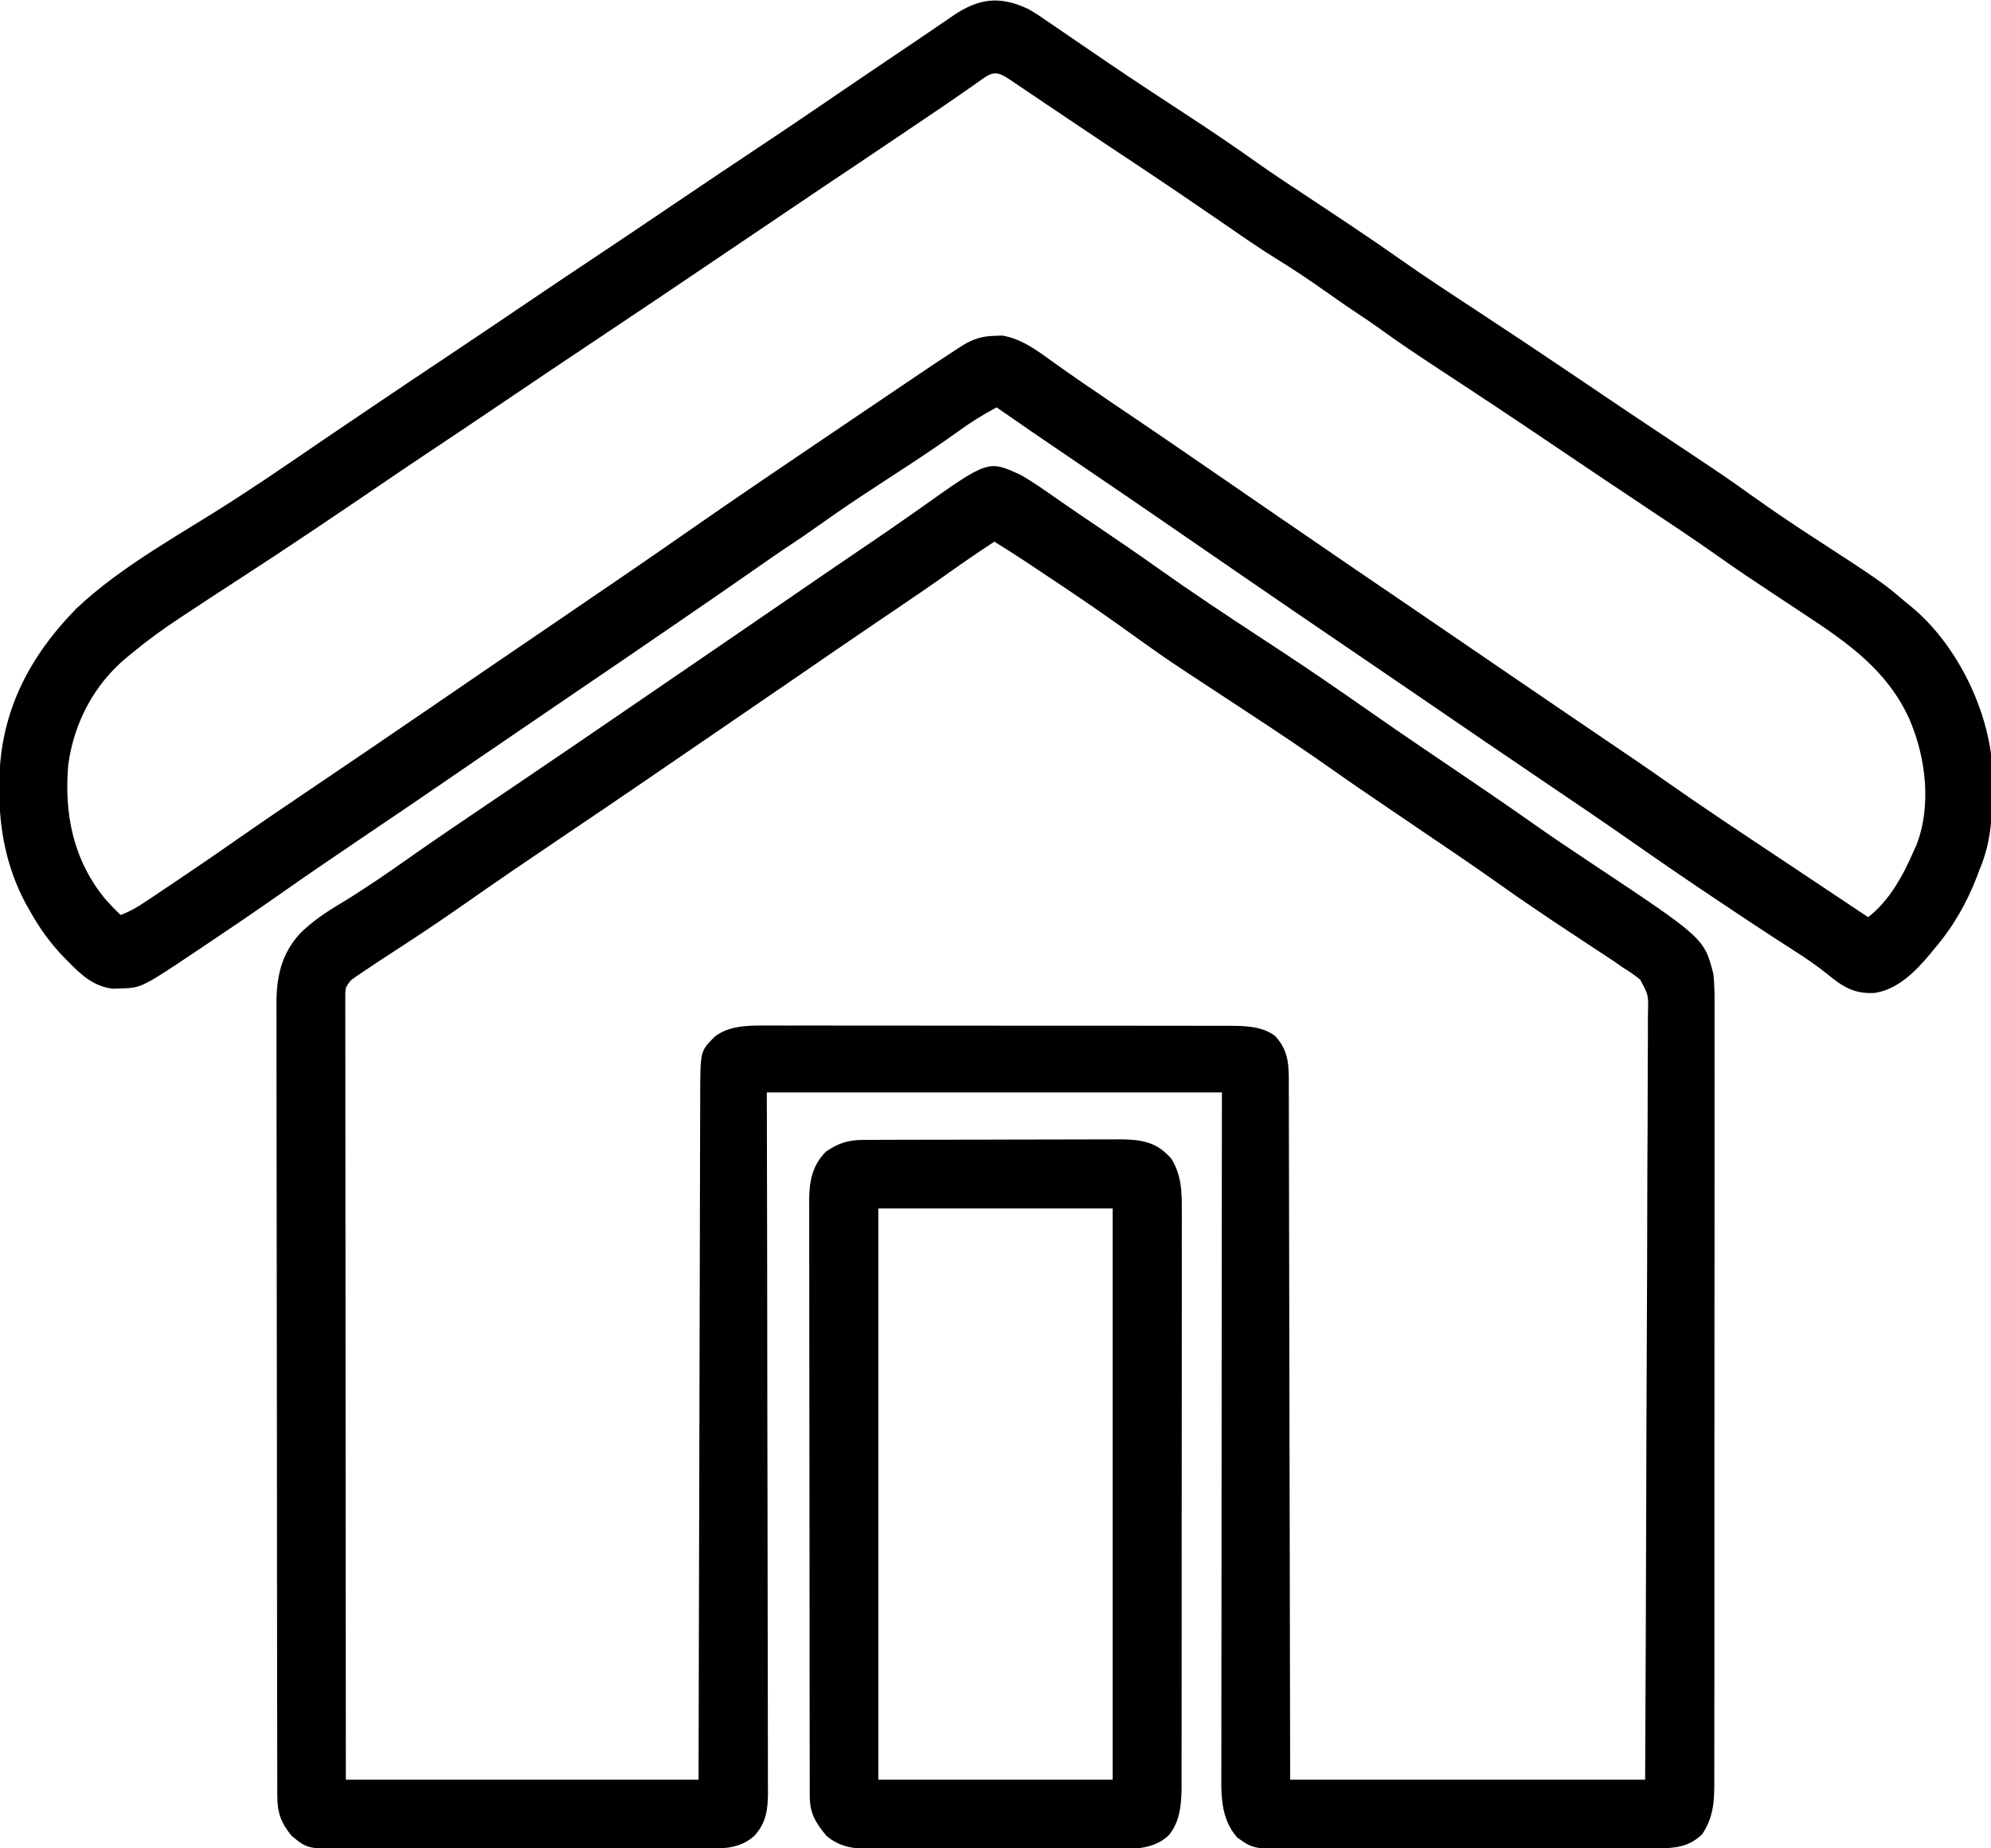 <?xml version="1.0" encoding="UTF-8"?>
<svg version="1.1" xmlns="http://www.w3.org/2000/svg" width="875" height="812">
<path d="M0 0 C5.606 3.225 10.893 6.985 16.184 10.699 C21.836 14.66 27.56 18.514 33.279 22.377 C42.303 28.477 51.3 34.607 60.174 40.924 C74.616 51.193 89.371 60.97 104.188 70.688 C116.948 79.056 129.665 87.466 142.188 96.188 C143.158 96.862 144.128 97.537 145.127 98.232 C146.868 99.446 148.608 100.661 150.348 101.877 C159.931 108.577 169.569 115.192 179.25 121.75 C179.842 122.151 180.435 122.553 181.045 122.966 C183.981 124.955 186.919 126.943 189.856 128.932 C201.525 136.831 213.174 144.751 224.688 152.875 C233.173 158.857 241.791 164.63 250.438 170.375 C300.126 203.406 300.126 203.406 304.188 219.188 C304.734 224.255 304.725 229.299 304.689 234.389 C304.693 235.907 304.698 237.424 304.705 238.942 C304.72 243.086 304.71 247.23 304.696 251.374 C304.685 255.853 304.697 260.333 304.706 264.812 C304.719 273.576 304.712 282.339 304.697 291.103 C304.68 301.312 304.683 311.521 304.687 321.73 C304.693 339.946 304.679 358.162 304.654 376.377 C304.63 394.048 304.623 411.718 304.634 429.389 C304.645 448.642 304.647 467.894 304.632 487.147 C304.631 489.2 304.629 491.253 304.628 493.306 C304.627 494.316 304.626 495.326 304.626 496.367 C304.621 503.482 304.623 510.596 304.627 517.711 C304.632 526.38 304.626 535.049 304.606 543.718 C304.596 548.141 304.591 552.563 304.599 556.985 C304.606 561.035 304.599 565.084 304.581 569.133 C304.577 570.597 304.578 572.06 304.585 573.523 C304.622 582.501 304.331 589.309 299.375 597 C293.724 602.651 287.513 603.311 279.896 603.328 C279.159 603.331 278.423 603.334 277.665 603.337 C275.197 603.346 272.729 603.347 270.261 603.349 C268.492 603.353 266.723 603.358 264.953 603.364 C260.145 603.377 255.337 603.383 250.529 603.388 C247.524 603.391 244.519 603.395 241.513 603.399 C232.107 603.413 222.701 603.423 213.294 603.426 C202.443 603.431 191.593 603.448 180.742 603.477 C172.35 603.499 163.958 603.509 155.567 603.51 C150.557 603.511 145.547 603.517 140.537 603.535 C135.822 603.552 131.106 603.554 126.391 603.545 C124.664 603.544 122.938 603.549 121.211 603.559 C102.096 603.662 102.096 603.662 94.848 598.531 C87.305 589.827 87.892 579.105 87.947 568.096 C87.944 566.183 87.944 566.183 87.942 564.231 C87.937 560.722 87.945 557.212 87.955 553.702 C87.964 549.906 87.961 546.11 87.96 542.314 C87.959 535.747 87.965 529.181 87.976 522.614 C87.992 513.119 87.998 503.625 88 494.13 C88.004 478.724 88.018 463.318 88.037 447.911 C88.055 432.951 88.069 417.99 88.078 403.03 C88.078 402.097 88.079 401.165 88.079 400.204 C88.083 392.911 88.087 385.617 88.091 378.324 C88.11 342.612 88.15 306.9 88.188 271.188 C22.188 271.188 -43.812 271.188 -111.812 271.188 C-111.766 293.978 -111.72 316.769 -111.672 340.25 C-111.651 354.66 -111.632 369.07 -111.617 383.48 C-111.609 391.049 -111.601 398.617 -111.593 406.185 C-111.592 407.134 -111.591 408.082 -111.59 409.059 C-111.572 424.374 -111.541 439.688 -111.504 455.003 C-111.466 470.719 -111.444 486.435 -111.436 502.151 C-111.431 511.849 -111.413 521.547 -111.381 531.245 C-111.36 537.895 -111.353 544.545 -111.358 551.195 C-111.361 555.032 -111.357 558.869 -111.336 562.706 C-111.313 566.868 -111.321 571.029 -111.331 575.191 C-111.32 576.401 -111.308 577.611 -111.296 578.858 C-111.349 586.282 -112.045 591.931 -117.154 597.703 C-122.701 602.83 -129.168 603.437 -136.427 603.448 C-137.162 603.452 -137.897 603.456 -138.653 603.46 C-141.098 603.47 -143.543 603.466 -145.988 603.462 C-147.748 603.467 -149.507 603.472 -151.267 603.478 C-156.036 603.491 -160.804 603.492 -165.573 603.489 C-169.559 603.488 -173.545 603.493 -177.531 603.498 C-186.938 603.509 -196.344 603.509 -205.75 603.503 C-215.443 603.497 -225.135 603.509 -234.828 603.531 C-243.16 603.548 -251.492 603.554 -259.824 603.551 C-264.796 603.549 -269.768 603.552 -274.74 603.566 C-279.417 603.578 -284.093 603.576 -288.77 603.563 C-290.482 603.561 -292.194 603.564 -293.906 603.572 C-313.609 603.66 -313.609 603.66 -320.688 597.812 C-325.51 591.855 -326.934 587.602 -326.947 580.01 C-326.951 578.734 -326.956 577.458 -326.96 576.143 C-326.96 574.724 -326.96 573.305 -326.96 571.886 C-326.963 570.38 -326.967 568.875 -326.971 567.37 C-326.981 563.227 -326.985 559.084 -326.987 554.942 C-326.991 550.476 -327.001 546.01 -327.009 541.544 C-327.029 530.756 -327.039 519.968 -327.048 509.18 C-327.053 504.099 -327.058 499.018 -327.063 493.938 C-327.08 477.048 -327.095 460.158 -327.102 443.267 C-327.104 438.884 -327.106 434.501 -327.108 430.118 C-327.108 428.484 -327.108 428.484 -327.109 426.817 C-327.117 409.171 -327.143 391.525 -327.175 373.879 C-327.208 355.761 -327.226 337.644 -327.23 319.526 C-327.232 309.354 -327.24 299.182 -327.266 289.01 C-327.288 280.347 -327.296 271.683 -327.286 263.02 C-327.281 258.601 -327.283 254.183 -327.303 249.764 C-327.32 245.714 -327.319 241.665 -327.304 237.615 C-327.302 236.155 -327.306 234.694 -327.318 233.234 C-327.413 220.817 -325.419 210.517 -316.812 201.188 C-311.463 195.97 -305.661 192.038 -299.25 188.25 C-288.468 181.73 -278.178 174.603 -267.886 167.342 C-256.845 159.603 -245.678 152.044 -234.503 144.499 C-230.803 142.001 -227.105 139.501 -223.406 137 C-222.671 136.503 -221.936 136.006 -221.179 135.494 C-205.114 124.631 -189.089 113.709 -173.091 102.748 C-169.166 100.06 -165.239 97.374 -161.312 94.688 C-159.729 93.604 -158.146 92.521 -156.562 91.438 C-147.062 84.938 -147.062 84.938 -144.687 83.312 C-143.106 82.23 -141.525 81.149 -139.944 80.067 C-135.949 77.333 -131.953 74.6 -127.957 71.867 C-120.57 66.815 -113.185 61.76 -105.812 56.688 C-100.171 52.807 -94.525 48.931 -88.875 45.062 C-88.097 44.53 -87.318 43.997 -86.516 43.448 C-81.899 40.29 -77.275 37.143 -72.645 34.004 C-58.56 24.454 -58.56 24.454 -44.625 14.688 C-14.464 -6.766 -14.464 -6.766 0 0 Z M-11.812 29.188 C-18.402 33.504 -24.896 37.93 -31.312 42.5 C-39.029 47.986 -46.848 53.318 -54.688 58.625 C-55.294 59.035 -55.9 59.446 -56.524 59.868 C-58.937 61.501 -61.349 63.134 -63.762 64.767 C-75.135 72.464 -86.45 80.246 -97.763 88.03 C-105.296 93.211 -112.843 98.37 -120.389 103.53 C-124.364 106.249 -128.338 108.968 -132.312 111.688 C-133.896 112.771 -135.479 113.854 -137.062 114.938 C-137.846 115.474 -138.63 116.01 -139.438 116.562 C-141.812 118.188 -144.188 119.812 -146.562 121.438 C-147.303 121.944 -148.043 122.45 -148.805 122.972 C-150.385 124.053 -151.964 125.133 -153.544 126.214 C-157.426 128.87 -161.308 131.527 -165.187 134.187 C-177.603 142.699 -190.074 151.127 -202.559 159.536 C-216.475 168.91 -230.35 178.334 -244.077 187.981 C-254.534 195.319 -265.132 202.404 -275.857 209.34 C-280.754 212.511 -285.634 215.703 -290.449 218.996 C-291.244 219.539 -292.039 220.083 -292.858 220.642 C-295.054 222.215 -295.054 222.215 -296.812 225.188 C-297.112 227.886 -297.112 227.886 -297.059 230.991 C-297.065 232.819 -297.065 232.819 -297.071 234.683 C-297.065 236.042 -297.059 237.401 -297.053 238.76 C-297.054 240.198 -297.056 241.636 -297.058 243.074 C-297.063 247.035 -297.055 250.996 -297.045 254.957 C-297.036 259.225 -297.039 263.492 -297.04 267.76 C-297.041 275.158 -297.035 282.555 -297.024 289.953 C-297.008 300.649 -297.002 311.344 -297 322.04 C-296.996 339.392 -296.982 356.744 -296.963 374.095 C-296.945 390.954 -296.931 407.812 -296.922 424.671 C-296.922 425.72 -296.921 426.769 -296.921 427.85 C-296.917 436.056 -296.913 444.262 -296.909 452.468 C-296.89 492.708 -296.85 532.948 -296.812 573.188 C-245.662 573.188 -194.512 573.188 -141.812 573.188 C-141.764 550.769 -141.715 528.351 -141.664 505.254 C-141.629 491.076 -141.593 476.898 -141.555 462.721 C-141.535 455.274 -141.515 447.828 -141.495 440.381 C-141.493 439.448 -141.49 438.515 -141.488 437.553 C-141.448 422.488 -141.415 407.423 -141.385 392.359 C-141.354 376.897 -141.315 361.435 -141.27 345.973 C-141.242 336.433 -141.22 326.893 -141.205 317.353 C-141.195 310.81 -141.177 304.267 -141.153 297.724 C-141.14 293.95 -141.13 290.176 -141.128 286.401 C-141.127 282.306 -141.109 278.21 -141.091 274.115 C-141.093 272.927 -141.095 271.739 -141.097 270.515 C-140.979 253.012 -140.979 253.012 -134.767 246.756 C-128.847 242.005 -120.526 241.748 -113.243 241.813 C-112.334 241.809 -111.425 241.805 -110.489 241.801 C-107.473 241.792 -104.457 241.803 -101.441 241.815 C-99.267 241.813 -97.093 241.809 -94.919 241.804 C-89.035 241.795 -83.151 241.804 -77.267 241.817 C-71.1 241.829 -64.933 241.825 -58.766 241.823 C-48.412 241.822 -38.058 241.833 -27.704 241.851 C-15.743 241.872 -3.783 241.876 8.178 241.87 C19.698 241.864 31.218 241.87 42.739 241.881 C47.635 241.886 52.532 241.886 57.428 241.884 C63.196 241.882 68.964 241.891 74.731 241.906 C76.845 241.911 78.958 241.912 81.072 241.909 C83.963 241.905 86.854 241.915 89.745 241.927 C90.575 241.923 91.406 241.919 92.262 241.915 C98.884 241.965 106.097 242.262 111.562 246.375 C117.949 253.217 117.622 260.123 117.586 269.064 C117.593 270.364 117.6 271.665 117.606 273.005 C117.624 276.603 117.624 280.202 117.62 283.8 C117.62 287.685 117.636 291.57 117.651 295.454 C117.674 302.181 117.685 308.908 117.69 315.635 C117.696 325.361 117.719 335.086 117.746 344.812 C117.789 360.592 117.819 376.372 117.841 392.153 C117.862 407.48 117.889 422.808 117.925 438.135 C117.927 439.09 117.929 440.044 117.932 441.028 C117.949 448.494 117.967 455.961 117.985 463.427 C118.072 500.014 118.128 536.601 118.188 573.188 C169.667 573.188 221.148 573.188 274.188 573.188 C274.479 511.354 274.479 511.354 274.676 449.52 C274.695 441.186 274.716 432.852 274.737 424.518 C274.739 423.474 274.742 422.429 274.745 421.353 C274.788 404.487 274.867 387.621 274.959 370.755 C275.053 353.447 275.108 336.14 275.128 318.833 C275.142 308.152 275.185 297.471 275.267 286.791 C275.319 279.468 275.336 272.145 275.323 264.822 C275.316 260.596 275.326 256.371 275.38 252.145 C275.428 248.274 275.431 244.406 275.396 240.534 C275.392 239.136 275.405 237.737 275.436 236.339 C275.667 228.37 275.667 228.37 271.988 221.613 C269.474 219.575 266.961 217.849 264.188 216.188 C263.18 215.466 262.173 214.744 261.135 214.001 C260.296 213.449 259.458 212.897 258.594 212.328 C257.635 211.694 256.677 211.059 255.69 210.405 C254.699 209.756 253.708 209.107 252.688 208.438 C251.639 207.744 250.591 207.051 249.511 206.337 C246.406 204.283 243.297 202.235 240.188 200.188 C229.773 193.311 219.469 186.319 209.293 179.094 C197.502 170.728 185.492 162.674 173.528 154.56 C157.1 143.419 157.1 143.419 151.188 139.375 C150.537 138.93 149.886 138.485 149.216 138.027 C145.367 135.388 141.53 132.733 137.718 130.039 C125.27 121.245 112.624 112.788 99.875 104.438 C96.107 101.964 92.341 99.49 88.574 97.016 C87.675 96.425 86.775 95.834 85.848 95.225 C64.073 80.922 64.073 80.922 54.812 74.312 C54.102 73.809 53.391 73.305 52.658 72.787 C49.261 70.38 45.872 67.962 42.492 65.531 C32.516 58.386 22.335 51.556 12.125 44.75 C11.398 44.265 10.672 43.781 9.923 43.281 C7.813 41.875 5.702 40.47 3.59 39.066 C2.963 38.649 2.337 38.232 1.691 37.802 C-2.761 34.849 -7.271 31.999 -11.812 29.188 Z " fill="#000000" transform="translate(448.812,208.812)"/>
<path d="M0 0 C3.06 1.749 5.945 3.702 8.836 5.715 C9.657 6.274 10.478 6.834 11.324 7.41 C13.092 8.616 14.857 9.826 16.619 11.04 C21.374 14.314 26.149 17.557 30.922 20.805 C31.909 21.478 32.897 22.151 33.914 22.844 C45.638 30.822 57.497 38.595 69.366 46.354 C79.777 53.162 90.079 60.074 100.198 67.31 C104.141 70.121 108.155 72.82 112.188 75.5 C112.989 76.033 113.791 76.567 114.617 77.116 C115.642 77.793 115.642 77.793 116.688 78.484 C123.359 82.899 130.027 87.32 136.688 91.75 C137.342 92.185 137.997 92.621 138.672 93.069 C146.726 98.43 154.717 103.862 162.625 109.438 C174.44 117.748 186.529 125.634 198.603 133.56 C212.863 142.924 227.056 152.38 241.188 161.938 C242.079 162.54 242.97 163.143 243.889 163.764 C245.217 164.663 245.217 164.663 246.571 165.579 C248.333 166.77 250.094 167.961 251.855 169.152 C252.712 169.732 253.568 170.311 254.451 170.907 C262.941 176.644 271.467 182.326 280 188 C306.471 205.611 306.471 205.611 318.004 213.852 C326.499 219.921 335.121 225.747 343.875 231.438 C375.274 251.858 375.274 251.858 386 261 C386.74 261.596 387.48 262.191 388.242 262.805 C407.031 278.473 420.472 304.909 423.242 329.112 C423.615 334.053 423.622 338.985 423.562 343.938 C423.559 344.679 423.555 345.421 423.552 346.185 C423.473 357.485 422.45 367.531 418 378 C417.406 379.589 417.406 379.589 416.801 381.211 C412.247 392.98 406.245 403.457 398 413 C397.435 413.697 396.871 414.395 396.289 415.113 C390.001 422.715 381.81 430.984 371.629 432.309 C362.99 432.743 357.883 429.633 351.379 424.258 C346.432 420.269 341.295 416.783 335.938 413.375 C333.923 412.077 331.91 410.778 329.898 409.477 C328.806 408.77 327.714 408.064 326.589 407.337 C320.428 403.336 314.319 399.256 308.207 395.18 C306.804 394.245 305.402 393.31 303.999 392.376 C291.225 383.873 278.566 375.21 265.993 366.412 C252.662 357.088 239.194 347.971 225.714 338.864 C208.347 327.128 191.039 315.304 173.748 303.457 C163.01 296.101 152.255 288.769 141.49 281.452 C126.27 271.107 111.059 260.749 95.903 250.311 C92.604 248.038 89.302 245.769 86 243.5 C84.667 242.583 83.333 241.667 82 240.75 C81.34 240.296 80.68 239.843 80 239.375 C74 235.25 74 235.25 72.002 233.876 C70.662 232.955 69.321 232.033 67.98 231.112 C64.758 228.897 61.536 226.681 58.316 224.461 C48.045 217.383 37.731 210.37 27.414 203.359 C-1.026 184.033 -1.026 184.033 -14 175 C-19.858 178.117 -25.318 181.491 -30.676 185.398 C-37.286 190.138 -43.993 194.701 -50.793 199.164 C-51.722 199.774 -52.651 200.384 -53.609 201.012 C-56.467 202.885 -59.327 204.756 -62.188 206.625 C-78.869 217.519 -78.869 217.519 -95.173 228.964 C-97.888 230.919 -100.643 232.787 -103.438 234.625 C-110.475 239.27 -117.375 244.11 -124.291 248.933 C-131.886 254.228 -139.503 259.488 -147.139 264.723 C-149.015 266.01 -150.888 267.3 -152.762 268.59 C-169.35 280.014 -186.011 291.33 -202.668 302.654 C-216.354 311.959 -230.029 321.279 -243.688 330.625 C-244.471 331.161 -245.255 331.697 -246.062 332.25 C-249.78 334.794 -253.497 337.34 -257.211 339.891 C-269.258 348.156 -281.359 356.341 -293.469 364.515 C-305.681 372.762 -317.85 381.07 -329.909 389.539 C-339.859 396.517 -349.905 403.348 -360.007 410.104 C-361.44 411.063 -362.873 412.023 -364.305 412.984 C-389.834 430.104 -389.834 430.104 -399.188 430.312 C-400.274 430.35 -401.361 430.387 -402.48 430.426 C-410.838 429.415 -416.228 424.461 -421.938 418.625 C-422.634 417.919 -423.331 417.213 -424.048 416.485 C-430.101 410.189 -434.782 403.621 -439 396 C-439.559 395.018 -440.119 394.035 -440.695 393.023 C-449.09 377.373 -452.401 360.398 -452.312 342.75 C-452.307 341.566 -452.301 340.381 -452.295 339.161 C-451.878 308.947 -439.319 284.756 -418.543 263.484 C-398.273 244.285 -371.665 230.263 -348.331 215.117 C-340.088 209.765 -331.915 204.32 -323.81 198.761 C-313.356 191.591 -302.861 184.483 -292.349 177.398 C-289.633 175.568 -286.918 173.736 -284.203 171.904 C-275.312 165.908 -266.408 159.931 -257.48 153.988 C-247.765 147.521 -238.086 141.001 -228.415 134.468 C-203.681 117.759 -203.681 117.759 -192 110 C-180.038 102.055 -168.146 94.009 -156.245 85.973 C-143.919 77.65 -131.572 69.361 -119.188 61.125 C-109.671 54.795 -100.181 48.432 -90.75 41.976 C-82.419 36.275 -74.059 30.617 -65.694 24.964 C-64.099 23.887 -62.505 22.809 -60.91 21.73 C-57.133 19.176 -53.353 16.625 -49.568 14.081 C-46.413 11.958 -43.271 9.817 -40.135 7.666 C-38.543 6.583 -36.951 5.5 -35.359 4.418 C-34.638 3.918 -33.917 3.419 -33.175 2.904 C-21.659 -4.886 -12.549 -5.898 0 0 Z M-19.678 30.323 C-20.412 30.833 -21.147 31.343 -21.903 31.869 C-22.699 32.431 -23.496 32.994 -24.316 33.574 C-26.044 34.776 -27.772 35.977 -29.5 37.177 C-30.404 37.807 -31.307 38.436 -32.237 39.085 C-36.744 42.209 -41.291 45.27 -45.84 48.332 C-46.75 48.946 -47.659 49.559 -48.597 50.191 C-50.446 51.438 -52.296 52.685 -54.146 53.931 C-56.96 55.828 -59.774 57.725 -62.588 59.623 C-70.697 65.091 -78.812 70.549 -86.955 75.966 C-93.166 80.115 -99.351 84.302 -105.54 88.484 C-108.136 90.237 -110.732 91.99 -113.328 93.743 C-120.729 98.74 -128.13 103.737 -135.53 108.735 C-154.139 121.304 -172.753 133.864 -191.453 146.299 C-204.636 155.066 -217.761 163.918 -230.881 172.779 C-242.135 180.377 -253.402 187.954 -264.712 195.468 C-271.339 199.877 -277.93 204.338 -284.511 208.816 C-305.395 223.028 -326.349 237.158 -347.562 250.875 C-354.843 255.584 -362.098 260.331 -369.325 265.121 C-370.5 265.899 -371.677 266.676 -372.855 267.45 C-380.214 272.293 -387.223 277.372 -394 283 C-395.199 283.98 -395.199 283.98 -396.423 284.98 C-410.64 296.74 -419.549 313.764 -422 332 C-423.897 353.688 -419.779 374.054 -405.645 391.156 C-403.514 393.545 -401.333 395.809 -399 398 C-394.609 396.467 -390.932 394.138 -387.102 391.555 C-386.439 391.113 -385.776 390.671 -385.094 390.216 C-382.934 388.774 -380.779 387.325 -378.625 385.875 C-377.119 384.866 -375.614 383.858 -374.108 382.85 C-364.898 376.673 -355.754 370.409 -346.673 364.044 C-338.772 358.512 -330.802 353.089 -322.812 347.688 C-322.158 347.245 -321.503 346.802 -320.829 346.346 C-318.184 344.558 -315.539 342.77 -312.893 340.983 C-306.007 336.33 -299.127 331.667 -292.25 327 C-291.375 326.406 -291.375 326.406 -290.483 325.801 C-281.045 319.397 -271.624 312.969 -262.217 306.52 C-243.609 293.765 -224.97 281.056 -206.312 268.375 C-195.861 261.271 -185.423 254.146 -175 247 C-174.343 246.55 -173.687 246.101 -173.01 245.637 C-164.543 239.837 -156.109 233.992 -147.688 228.125 C-127.918 214.361 -107.968 200.865 -88.006 187.382 C-84.496 185.011 -80.987 182.639 -77.479 180.267 C-72.681 177.022 -67.882 173.78 -63.082 170.538 C-61.218 169.279 -59.355 168.02 -57.492 166.76 C-40.594 155.332 -40.594 155.332 -32.047 149.773 C-30.988 149.084 -29.93 148.395 -28.839 147.685 C-24.088 144.865 -20.342 143.677 -14.812 143.562 C-13.244 143.503 -13.244 143.503 -11.645 143.441 C-3.169 144.74 3.882 150.06 10.688 155 C19.557 161.323 28.535 167.468 37.562 173.562 C40.242 175.373 42.922 177.185 45.602 178.996 C46.245 179.431 46.889 179.866 47.553 180.315 C55.727 185.84 63.868 191.413 72 197 C72.685 197.471 73.37 197.941 74.076 198.426 C78.068 201.168 82.059 203.912 86.048 206.657 C89.365 208.939 92.683 211.219 96 213.5 C99.965 216.226 103.93 218.952 107.895 221.68 C129.776 236.734 151.721 251.695 173.688 266.625 C184.876 274.23 196.046 281.861 207.204 289.511 C217.388 296.493 227.593 303.444 237.812 310.375 C271.03 332.907 271.03 332.907 279.102 338.57 C296.197 350.566 313.584 362.111 330.98 373.664 C338.239 378.486 345.488 383.322 352.737 388.157 C356.208 390.473 359.68 392.787 363.152 395.102 C364.298 395.865 365.444 396.629 366.59 397.393 C367.385 397.923 368.18 398.454 369 399 C378.333 391.784 384.374 380.713 389 370 C389.414 369.1 389.828 368.2 390.254 367.273 C396.952 349.957 394.374 328.742 387.155 312.046 C377.513 290.654 360.146 278.508 341.125 266 C339.866 265.167 338.606 264.334 337.348 263.5 C334.835 261.837 332.322 260.175 329.808 258.516 C320.626 252.452 311.458 246.391 302.5 240 C291.944 232.548 281.18 225.414 270.419 218.264 C258.071 210.059 245.762 201.802 233.483 193.494 C215.644 181.425 197.714 169.504 179.689 157.716 C170.967 152.002 162.337 146.216 153.902 140.086 C151.1 138.072 148.257 136.146 145.375 134.25 C140.802 131.238 136.317 128.121 131.846 124.96 C124.354 119.665 116.824 114.544 109.002 109.752 C101.495 105.126 94.272 100.095 87.02 95.083 C73.673 85.878 60.253 76.787 46.75 67.812 C43.364 65.562 39.979 63.31 36.594 61.059 C35.303 60.2 35.303 60.2 33.987 59.325 C28.538 55.699 23.102 52.055 17.673 48.399 C14.069 45.971 10.462 43.549 6.854 41.127 C5.123 39.962 3.394 38.796 1.666 37.627 C-0.734 36.003 -3.14 34.387 -5.547 32.773 C-6.261 32.287 -6.974 31.801 -7.71 31.3 C-12.548 28.074 -14.81 26.901 -19.678 30.323 Z " fill="#000000" transform="translate(452,4)"/>
<path d="M0 0 C1.063 -0.006 2.125 -0.011 3.22 -0.017 C4.961 -0.019 4.961 -0.019 6.737 -0.021 C8.576 -0.028 8.576 -0.028 10.453 -0.036 C13.815 -0.048 17.177 -0.055 20.539 -0.06 C22.641 -0.063 24.744 -0.067 26.847 -0.071 C33.432 -0.085 40.018 -0.095 46.603 -0.098 C54.192 -0.103 61.782 -0.12 69.371 -0.149 C75.245 -0.171 81.12 -0.181 86.994 -0.182 C90.499 -0.184 94.003 -0.189 97.508 -0.207 C101.422 -0.227 105.335 -0.222 109.248 -0.216 C110.401 -0.225 111.553 -0.234 112.741 -0.244 C120.514 -0.204 127.783 0.442 133.564 6.265 C134.378 7.043 134.378 7.043 135.208 7.836 C139.869 14.797 140.184 22.396 140.126 30.533 C140.13 31.65 140.134 32.767 140.138 33.917 C140.147 37.644 140.135 41.37 140.124 45.096 C140.126 47.774 140.13 50.452 140.135 53.13 C140.144 59.638 140.138 66.147 140.126 72.656 C140.112 80.24 140.114 87.825 140.116 95.41 C140.119 108.946 140.107 122.482 140.088 136.018 C140.069 149.143 140.061 162.268 140.067 175.393 C140.073 189.698 140.073 204.003 140.062 218.308 C140.06 219.834 140.059 221.36 140.058 222.886 C140.057 223.637 140.057 224.388 140.056 225.161 C140.052 230.445 140.053 235.728 140.055 241.011 C140.057 247.452 140.051 253.892 140.037 260.332 C140.03 263.616 140.027 266.9 140.03 270.184 C140.033 273.748 140.024 277.311 140.012 280.875 C140.016 281.908 140.02 282.94 140.024 284.004 C139.977 291.658 139.477 299.312 134.459 305.478 C127.955 311.808 118.479 311.714 109.993 311.642 C108.138 311.65 108.138 311.65 106.244 311.659 C102.881 311.669 99.518 311.661 96.154 311.645 C92.618 311.631 89.083 311.637 85.547 311.641 C79.614 311.644 73.682 311.63 67.749 311.607 C60.906 311.58 54.064 311.579 47.221 311.59 C40.614 311.601 34.007 311.595 27.4 311.581 C24.599 311.575 21.798 311.575 18.997 311.58 C15.081 311.586 11.166 311.566 7.251 311.544 C5.522 311.551 5.522 311.551 3.759 311.558 C-3.859 311.488 -9.962 310.904 -15.999 305.828 C-20.827 300.06 -23.369 295.878 -23.38 288.376 C-23.384 287.415 -23.388 286.454 -23.392 285.464 C-23.391 284.411 -23.39 283.358 -23.389 282.273 C-23.392 281.152 -23.395 280.032 -23.398 278.877 C-23.407 275.108 -23.408 271.338 -23.41 267.569 C-23.414 264.872 -23.419 262.175 -23.425 259.478 C-23.438 252.142 -23.444 244.805 -23.449 237.468 C-23.452 232.886 -23.456 228.304 -23.46 223.722 C-23.472 211.035 -23.483 198.347 -23.486 185.66 C-23.486 184.848 -23.487 184.036 -23.487 183.199 C-23.487 182.385 -23.487 181.572 -23.487 180.733 C-23.488 179.084 -23.488 177.435 -23.489 175.785 C-23.489 174.967 -23.489 174.149 -23.49 173.306 C-23.493 160.053 -23.511 146.799 -23.534 133.545 C-23.558 119.935 -23.57 106.325 -23.572 92.715 C-23.572 85.074 -23.578 77.433 -23.596 69.793 C-23.612 63.286 -23.617 56.78 -23.609 50.274 C-23.605 46.955 -23.607 43.637 -23.62 40.318 C-23.632 36.717 -23.627 33.117 -23.616 29.516 C-23.624 28.472 -23.632 27.428 -23.641 26.352 C-23.585 18.184 -22.264 11.155 -16.249 5.14 C-10.922 1.457 -6.405 0.021 0 0 Z M6.751 30.14 C6.751 112.97 6.751 195.8 6.751 281.14 C40.741 281.14 74.731 281.14 109.751 281.14 C109.751 198.31 109.751 115.48 109.751 30.14 C75.761 30.14 41.771 30.14 6.751 30.14 Z " fill="#000000" transform="translate(379.249,500.86)"/>
</svg>

